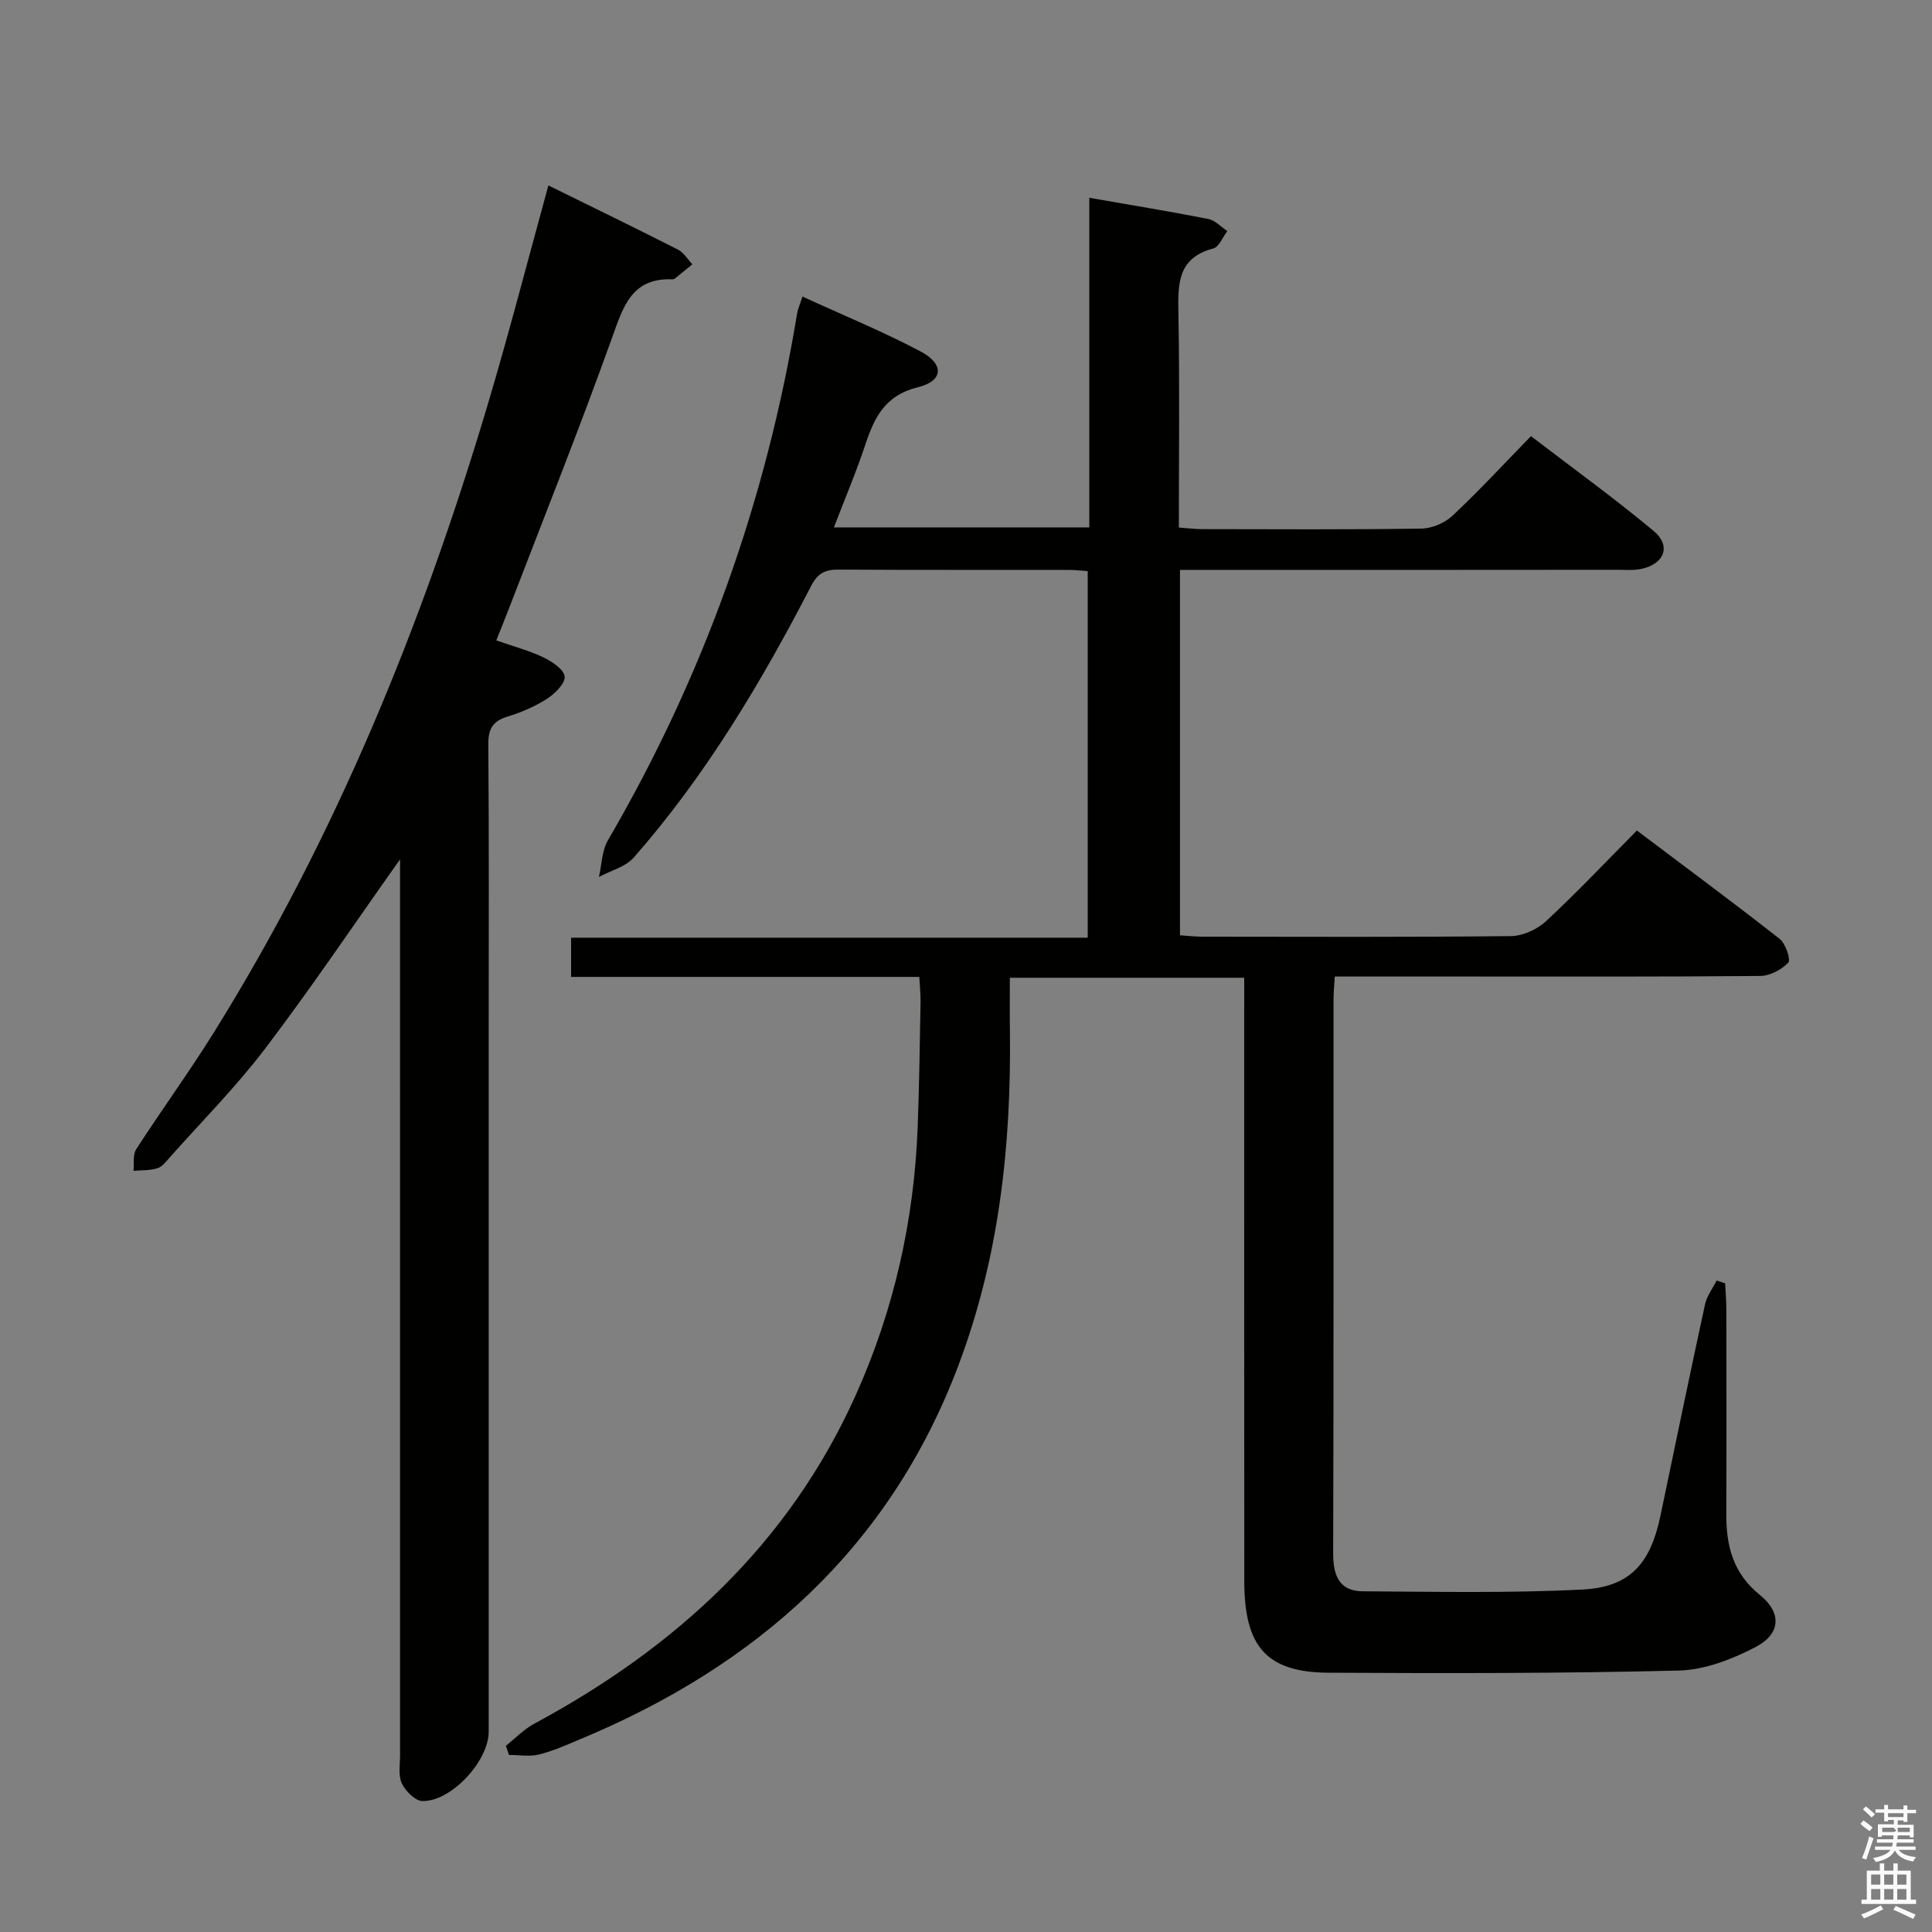 <svg enable-background="new 0 0 400 400" viewBox="0 0 400 400" xmlns="http://www.w3.org/2000/svg"><rect x="0" y="0" width="400" height="400" fill="#808080" stroke="none"/><path d="m385.2 377.6.6-.7c.6.4 1.3.9 1.9 1.5l-.6.7c-.8-.5-1.4-1-1.9-1.5zm.3 7.1c.6-1.4 1.1-2.9 1.5-4.5.3.1.6.3.9.4-.5 1.4-1 2.9-1.5 4.4zm.2-10.1.6-.6c.7.5 1.3 1.1 1.9 1.6l-.7.7c-.6-.6-1.2-1.2-1.8-1.7zm8.4-.8h.8v.9h1.8v.7h-1.8v1.8h-.8v-.3h-1.2v.9h3.3v2.6h-.8v-.4h-2.5c0 .3 0 .6-.1.8h3.4v.7h-3.5c0 .3-.1.6-.1.8h4v.7h-3.5c.7.9 1.9 1.3 3.6 1.5-.2.2-.4.5-.6.9-1.9-.3-3.2-1.1-3.8-2.3-.5 1.1-1.8 2-3.9 2.4-.2-.3-.4-.5-.6-.8 1.9-.4 3.1-.9 3.6-1.7h-3.2v-.7h3.5c.1-.2.1-.5.2-.8h-3.3v-.7h3.4c0-.2 0-.5 0-.8h-2.4v.3h-.8v-2.6h3.3v-.9h-1.2v.3h-.8v-1.8h-1.8v-.7h1.8v-.9h.8v.9h3.2zm-4.4 5.5h2.4c1-.3 0-.6 0-.9h-2.4zm1.2-3.1h3.2v-.8h-3.2zm4.4 2.2h-2.4v.9h2.5v-.9z" fill="#fafafb"/><path d="m389.2 385.8h.9v1.5h1.9v-1.5h.9v1.5h2.7v6h1.1v.9h-11.3v-.9h1.1v-6h2.7zm.2 8.7.5.8c-1.2.6-2.5 1.3-4 1.9-.2-.3-.3-.6-.6-.8 1.6-.6 3-1.3 4.1-1.9zm-2-4.3h1.9v-2.1h-1.9zm0 3.1h1.9v-2.2h-1.9zm2.7-3.1h1.9v-2.1h-1.9zm0 3.1h1.9v-2.2h-1.9zm2.4 1.3c1.4.6 2.7 1.2 4.1 1.8l-.5.9c-1.5-.7-2.8-1.4-4.1-1.9zm2.2-6.5h-1.9v2.1h1.9zm-1.9 5.2h1.9v-2.2h-1.9z" fill="#fafafb"/><g fill="#010100"><path d="m244.3 118v75.64c1.64.11 3.09.28 4.54.29 21.33.02 42.66.11 63.99-.12 2.46-.03 5.42-1.38 7.26-3.09 6.34-5.88 12.28-12.18 18.81-18.77 10.03 7.56 19.9 14.86 29.55 22.43 1.24.97 2.36 4.33 1.8 4.92-1.41 1.47-3.81 2.75-5.83 2.76-20.49.19-40.99.12-61.49.12-8.65 0-17.31 0-26.58 0-.1 1.8-.26 3.38-.26 4.96-.01 38.16.04 76.32-.07 114.48-.01 4.54 1.24 7.81 6.12 7.84 15.15.1 30.33.4 45.45-.36 9.88-.49 14.12-5.36 16.19-15.29 3.05-14.61 6.07-29.22 9.24-43.81.37-1.72 1.58-3.26 2.4-4.88.58.19 1.17.38 1.75.57.09 1.75.24 3.49.25 5.24.02 14.16.05 28.33-.01 42.49-.03 6.59 1.37 12.29 6.92 16.77 4.61 3.72 4.39 8.08-.87 10.82-4.86 2.53-10.52 4.73-15.88 4.86-24.15.6-48.31.58-72.47.45-12.82-.07-17.47-5.32-17.49-18.86-.04-39.66-.02-79.32-.02-118.98 0-1.95 0-3.89 0-6.05-16.44 0-32.18 0-48.52 0 0 3.86-.04 7.48.01 11.09.3 23.6-2.23 46.77-10.61 69.04-14.25 37.91-41.82 62.35-78.49 77.58-2.76 1.15-5.52 2.41-8.41 3.11-1.96.48-4.13.09-6.2.09-.21-.63-.43-1.26-.64-1.9 1.95-1.54 3.72-3.41 5.88-4.57 29.25-15.74 52.66-37.16 66.51-67.93 7.93-17.63 12.12-36.18 12.86-55.49.33-8.64.44-17.29.6-25.94.03-1.62-.16-3.25-.26-5.25-24.15 0-47.92 0-72.09 0 0-2.79 0-5.19 0-8.12h106.96c0-25.56 0-50.61 0-75.9-1.43-.09-2.72-.25-4.01-.25-15.83-.02-31.66.04-47.49-.06-2.77-.02-4.35.65-5.74 3.34-10.34 19.99-21.83 39.28-36.74 56.27-1.71 1.95-4.78 2.71-7.22 4.02.59-2.54.6-5.43 1.86-7.58 19.81-33.96 32.8-70.34 39.18-109.11.16-.94.58-1.84 1.1-3.47 8.4 3.86 16.66 7.23 24.5 11.39 4.89 2.6 4.68 6.09-.56 7.37-6.78 1.65-9.02 6.18-10.91 11.85-1.86 5.63-4.19 11.1-6.52 17.18h52.88c0-22.7 0-45.26 0-68.24 8.69 1.52 16.68 2.82 24.62 4.38 1.43.28 2.65 1.65 3.96 2.52-.97 1.24-1.72 3.28-2.94 3.6-7.43 1.98-7.3 7.41-7.19 13.49.27 14.64.09 29.28.09 44.28 1.8.13 3.26.32 4.71.33 15.16.02 30.33.12 45.49-.11 2.2-.03 4.85-1.16 6.46-2.67 5.46-5.12 10.55-10.63 16.24-16.47 8.71 6.67 17.29 12.87 25.4 19.63 3.69 3.07 2.25 6.84-2.56 7.86-1.6.34-3.32.18-4.98.18-29.98.03-59.97.03-90.53.03z"/><path d="m82.83 177.91c-9.76 13.78-18.47 26.74-27.91 39.16-6.02 7.93-13.1 15.05-19.73 22.51-.77.87-1.58 1.97-2.59 2.29-1.56.49-3.3.39-4.96.54.16-1.5-.18-3.33.55-4.46 5.23-8.1 10.92-15.91 16.02-24.08 25.22-40.47 43.06-84.2 56.66-129.74 4.5-15.07 8.42-30.32 12.67-45.74 8.98 4.42 17.94 8.78 26.83 13.29 1.2.61 1.99 2.01 2.98 3.04-1.2.98-2.41 1.97-3.62 2.95-.12.1-.31.17-.47.16-8.51-.36-10.23 5.66-12.57 12.18-6.78 18.91-14.25 37.58-21.46 56.34-.76 1.97-1.56 3.93-2.48 6.24 3.54 1.24 6.77 2.08 9.73 3.5 1.79.86 4.25 2.47 4.42 3.97.16 1.42-2.01 3.56-3.64 4.61-2.49 1.6-5.31 2.81-8.15 3.68-3.05.93-4.03 2.5-4.01 5.72.16 19.49.08 38.99.08 58.49v145.97c0 6.04-7.68 14.44-13.71 14.36-1.49-.02-3.53-2.07-4.28-3.67-.78-1.67-.36-3.92-.36-5.91-.01-59.65-.01-119.31-.01-178.96.01-1.81.01-3.59.01-6.44z"/></g></svg>